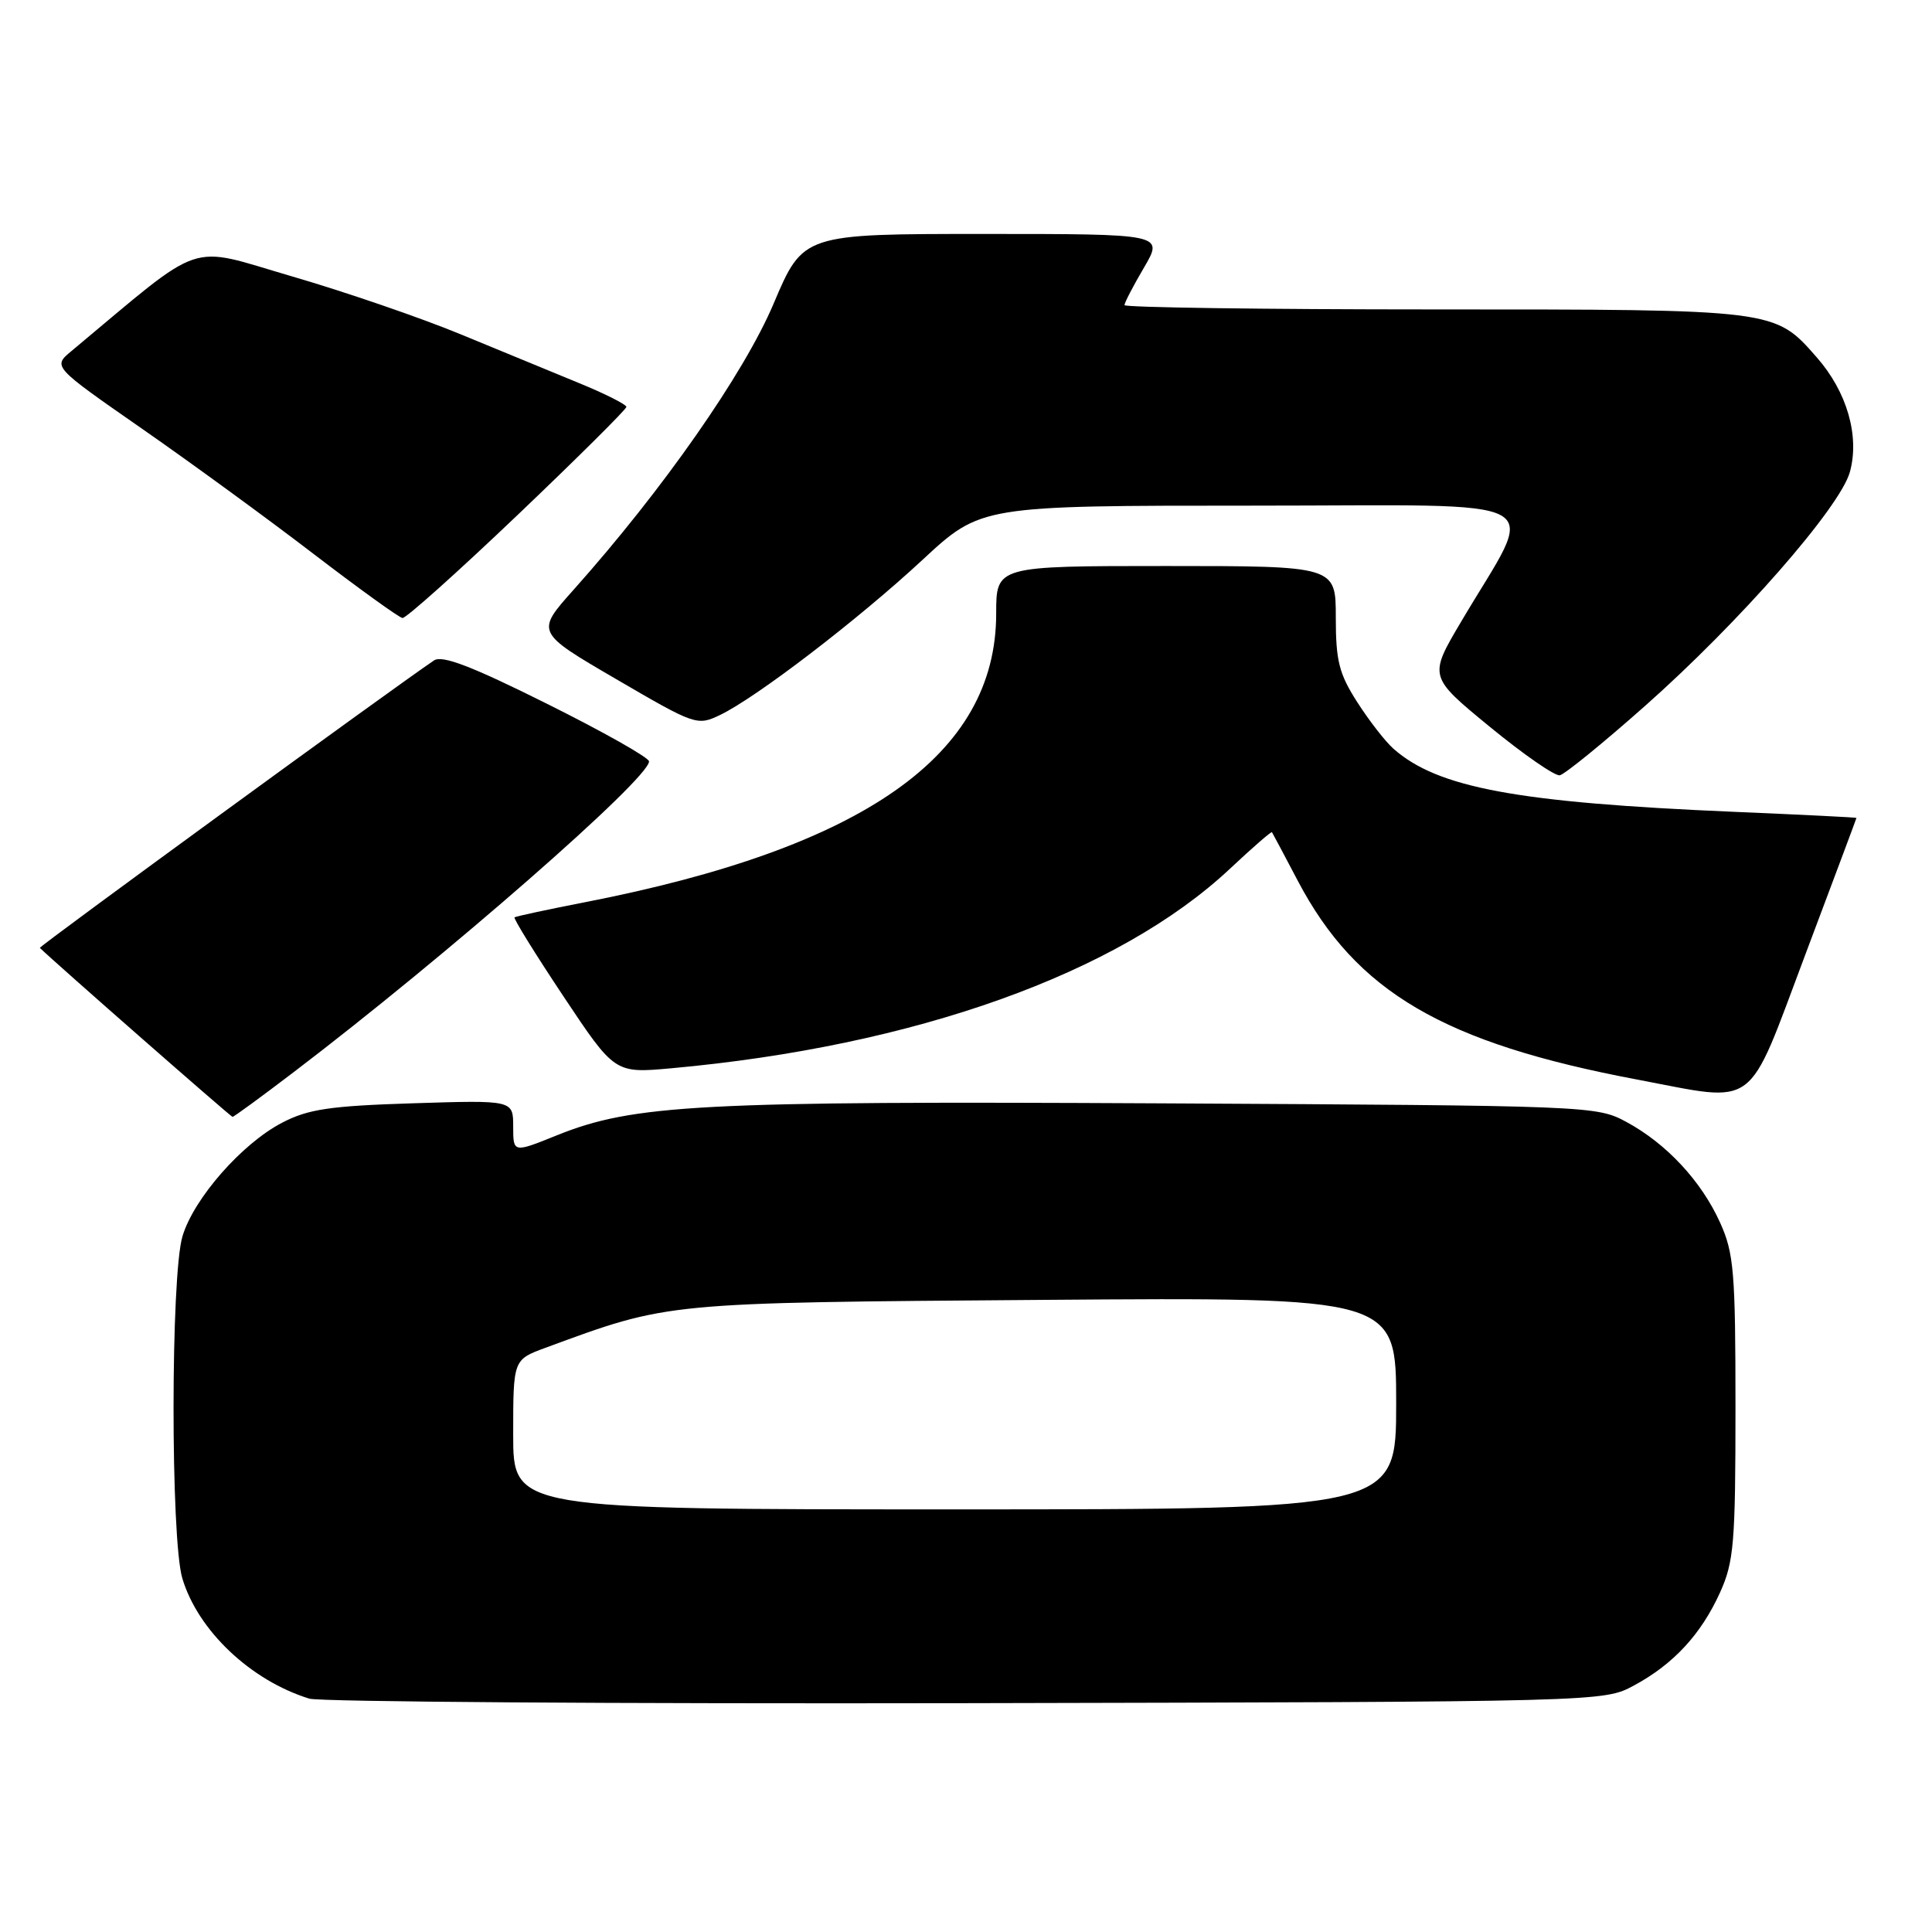 <?xml version="1.0" encoding="UTF-8" standalone="no"?>
<!DOCTYPE svg PUBLIC "-//W3C//DTD SVG 1.1//EN" "http://www.w3.org/Graphics/SVG/1.1/DTD/svg11.dtd" >
<svg xmlns="http://www.w3.org/2000/svg" xmlns:xlink="http://www.w3.org/1999/xlink" version="1.1" viewBox="0 0 256 256">
 <g >
 <path fill="currentColor"
d=" M 216.50 223.34 C 221.74 220.52 225.41 216.55 227.92 211.00 C 229.75 206.95 229.96 204.48 229.96 186.50 C 229.96 168.53 229.75 166.04 227.92 162.00 C 225.43 156.49 220.82 151.54 215.50 148.66 C 211.55 146.53 210.75 146.50 154.00 146.20 C 92.68 145.88 83.94 146.34 73.75 150.45 C 68.00 152.77 68.00 152.77 68.00 149.27 C 68.00 145.77 68.00 145.77 54.75 146.19 C 43.67 146.54 40.82 146.97 37.37 148.77 C 32.05 151.54 25.68 158.80 24.18 163.81 C 22.61 169.03 22.60 203.93 24.16 209.14 C 26.23 216.06 33.22 222.68 40.99 225.08 C 42.37 225.50 81.53 225.77 128.00 225.68 C 212.50 225.50 212.50 225.50 216.50 223.34 Z  M 38.92 142.06 C 59.14 126.67 86.00 103.18 86.00 100.89 C 86.00 100.39 79.92 96.96 72.49 93.26 C 62.51 88.28 58.60 86.78 57.51 87.51 C 52.11 91.15 5.10 125.43 5.28 125.60 C 7.37 127.63 30.59 147.99 30.81 147.99 C 30.98 148.00 34.63 145.33 38.92 142.06 Z  M 239.21 126.50 C 242.93 116.60 245.99 108.45 245.99 108.38 C 246.00 108.31 238.69 107.95 229.75 107.57 C 201.05 106.35 190.51 104.40 184.64 99.21 C 183.57 98.27 181.42 95.50 179.85 93.05 C 177.43 89.28 177.00 87.58 177.00 81.80 C 177.00 75.00 177.00 75.00 154.50 75.00 C 132.00 75.00 132.00 75.00 132.00 81.30 C 132.00 100.06 114.48 112.35 77.46 119.56 C 72.53 120.52 68.36 121.42 68.18 121.55 C 68.00 121.69 70.92 126.40 74.66 132.02 C 81.46 142.23 81.46 142.23 88.96 141.55 C 121.21 138.63 148.21 128.98 163.01 115.08 C 165.96 112.31 168.45 110.15 168.54 110.27 C 168.63 110.40 170.17 113.30 171.97 116.72 C 179.72 131.44 191.26 138.20 216.90 143.04 C 233.10 146.10 231.34 147.41 239.21 126.50 Z  M 217.94 93.57 C 230.50 82.45 243.82 67.23 245.12 62.54 C 246.43 57.77 244.74 51.91 240.72 47.34 C 235.13 40.97 235.38 41.00 190.03 41.00 C 167.46 41.00 149.00 40.74 149.00 40.43 C 149.00 40.11 150.17 37.86 151.60 35.43 C 154.19 31.00 154.19 31.00 130.31 31.00 C 106.42 31.00 106.42 31.00 102.51 40.23 C 98.58 49.51 87.81 64.92 76.01 78.14 C 70.98 83.77 70.98 83.77 81.65 89.99 C 92.12 96.10 92.38 96.19 95.41 94.74 C 100.22 92.43 113.71 82.10 122.24 74.18 C 129.98 67.00 129.98 67.00 166.01 67.00 C 206.77 67.00 203.70 65.29 193.61 82.37 C 189.30 89.65 189.30 89.65 197.40 96.30 C 201.86 99.96 206.03 102.85 206.68 102.73 C 207.33 102.60 212.40 98.48 217.94 93.57 Z  M 68.57 68.25 C 76.50 60.69 82.99 54.24 83.00 53.92 C 83.00 53.60 80.19 52.18 76.75 50.77 C 73.31 49.36 66.22 46.44 61.00 44.28 C 55.77 42.12 45.73 38.67 38.68 36.62 C 24.59 32.51 27.40 31.56 9.44 46.54 C 6.99 48.58 6.99 48.58 18.75 56.76 C 25.21 61.25 35.45 68.72 41.50 73.36 C 47.55 77.99 52.87 81.83 53.33 81.89 C 53.78 81.95 60.64 75.81 68.57 68.25 Z  M 68.00 190.08 C 68.00 180.17 68.00 180.17 72.25 178.60 C 88.74 172.53 87.78 172.62 138.25 172.24 C 185.00 171.89 185.00 171.89 185.00 185.95 C 185.00 200.00 185.00 200.00 126.50 200.00 C 68.00 200.00 68.00 200.00 68.00 190.08 Z "/>
</g>
</svg>